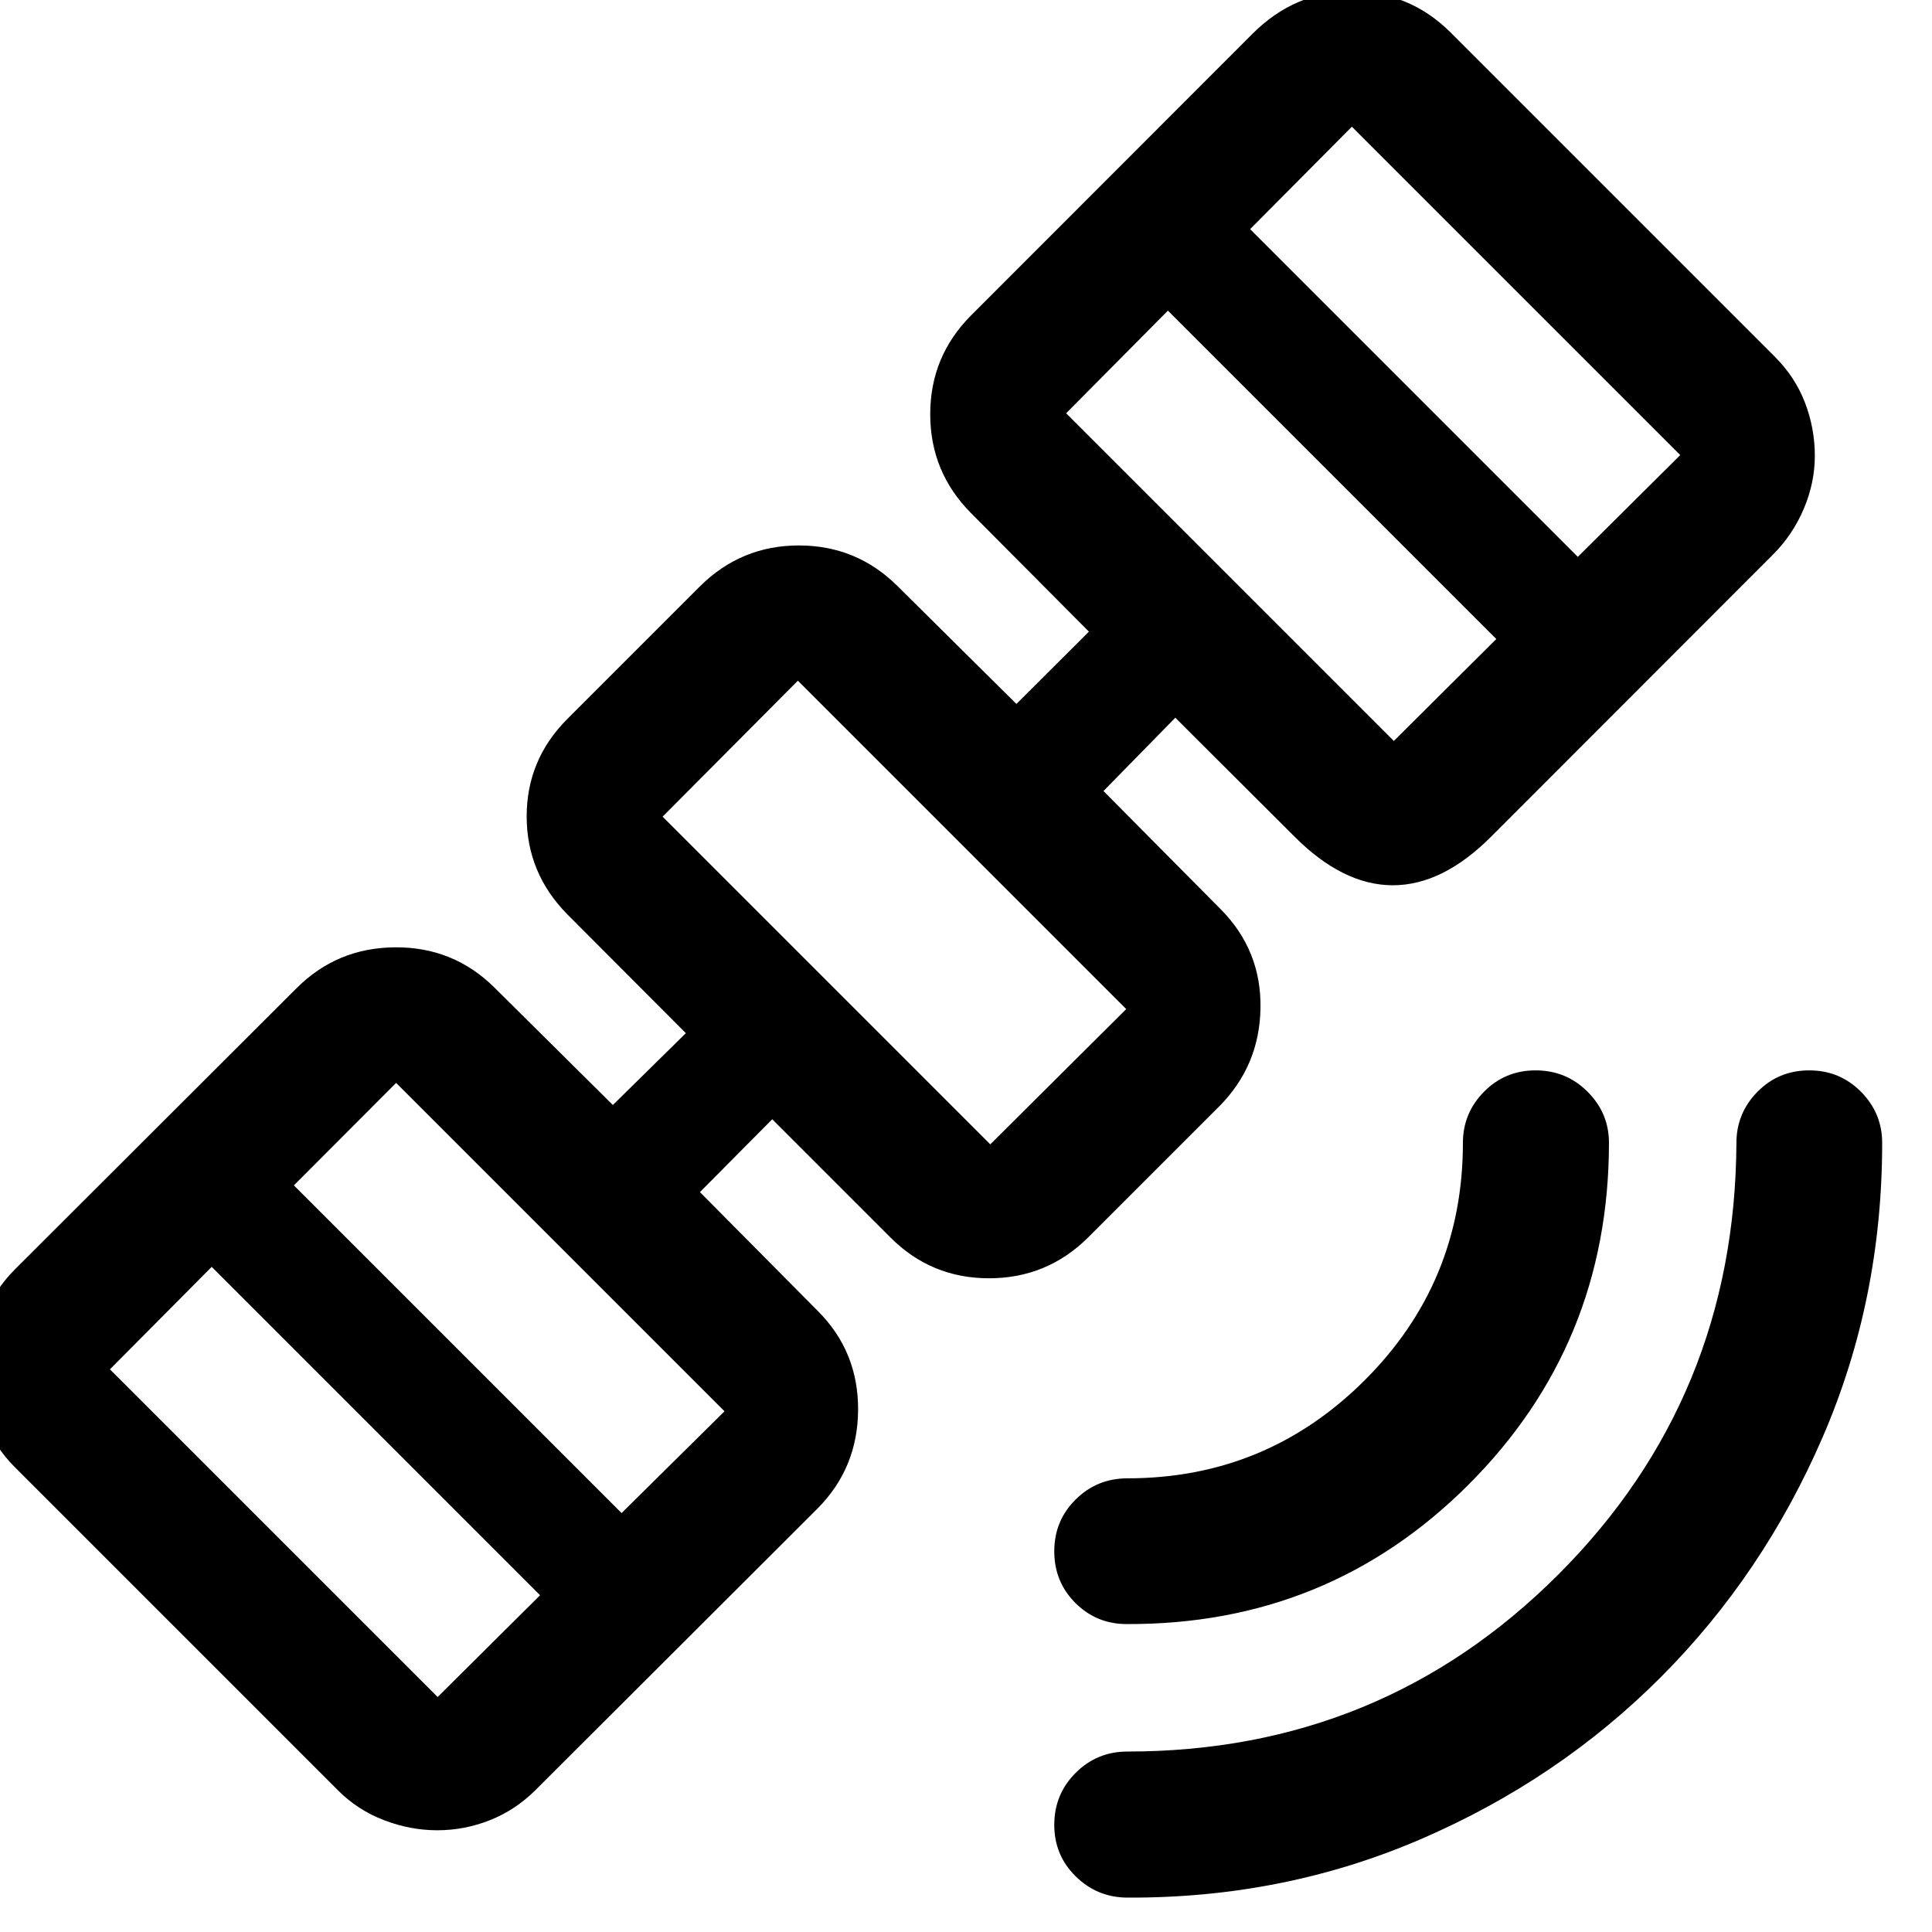 <svg xmlns="http://www.w3.org/2000/svg" height="40" viewBox="0 -960 960 960" width="40"><path d="M560.31-17.09q-15 0-25.72-10.48-10.73-10.47-10.73-25.67 0-15.2 10.61-25.82 10.6-10.61 25.77-10.61 126.07 0 213.99-87.86 87.92-87.86 88.59-214.56 0-14.79 10.47-25.42 10.47-10.63 25.69-10.63t25.74 10.63q10.52 10.63 10.52 25.42 0 77.84-29.54 146.13-29.54 68.3-80.37 119.25-50.82 50.96-119.05 80.45-68.23 29.5-145.97 29.17Zm-.48-135.92q-14.95 0-25.46-10.47-10.51-10.47-10.51-25.69 0-15.21 10.61-25.73 10.6-10.53 25.77-10.53 69 0 117.83-48.69 48.84-48.7 48.84-117.97 0-14.79 10.47-25.42 10.47-10.63 25.67-10.63 15.21 0 25.82 10.63 10.62 10.63 10.62 25.42-.09 100.15-69.8 169.82-69.71 69.68-169.86 69.26ZM217.25-50.55q-13.35 0-26.46-5.03-13.11-5.02-22.86-14.83L7.27-231.07q-9.8-9.77-14.83-22.81-5.03-13.03-5.03-26.31 0-13.7 4.98-26.32 4.99-12.61 14.88-22.61l140.05-139.81q20.14-20.19 49.09-20.35 28.94-.17 49.29 20.02l58.83 58.33 36.26-35.69-58.91-59.07q-20.18-20.48-20.18-48.65 0-28.17 20.18-48.39l66.05-66.05q20.4-20.19 49.05-20.19t49 20.19l59.07 58.57 36.02-35.93-58.66-58.99q-20.19-20.4-20.19-49.05t20.19-48.99l139.81-139.9q10.53-10.63 23.09-15.98 12.55-5.36 26.1-5.36 13.54 0 26.21 5.02 12.68 5.03 23.31 15.66l160.66 160.66q10.3 10.18 15.25 23.02 4.94 12.85 4.94 26.57 0 13.3-5.48 26.27-5.49 12.97-15.43 22.9L741.12-544.46q-24.19 24.34-49.02 24.34-24.84 0-49.03-24.34L584-603.37l-35.69 36.43 58.34 58.82q20.18 20.44 19.68 49.15-.5 28.71-20.68 48.9l-65.06 65.05q-20.43 20.19-49.14 20.19t-48.9-20.19l-58.83-58.83-35.93 36.2 58.57 59.06q20.19 20.18 20.02 49.18-.16 29-20.35 49.19L265.98-70.41q-10 9.9-22.62 14.88-12.62 4.98-26.11 4.98Zm.21-66.21 50.9-50.57L105.2-330.5l-50.58 50.91 162.84 162.83Zm91.4-91.41 51.15-50.57-163.17-163.17L146.03-371l162.83 162.83Zm183.21-183.21 67.55-67.21-163.16-163.17-67.22 67.55 162.83 162.83Zm200.52-200.44 50.91-50.65-163.17-163.17-50.57 50.99 162.83 162.83ZM784-683.3l50.91-50.58-163.17-163.16-50.57 50.9L784-683.3ZM444.38-506.28Z"/></svg>
